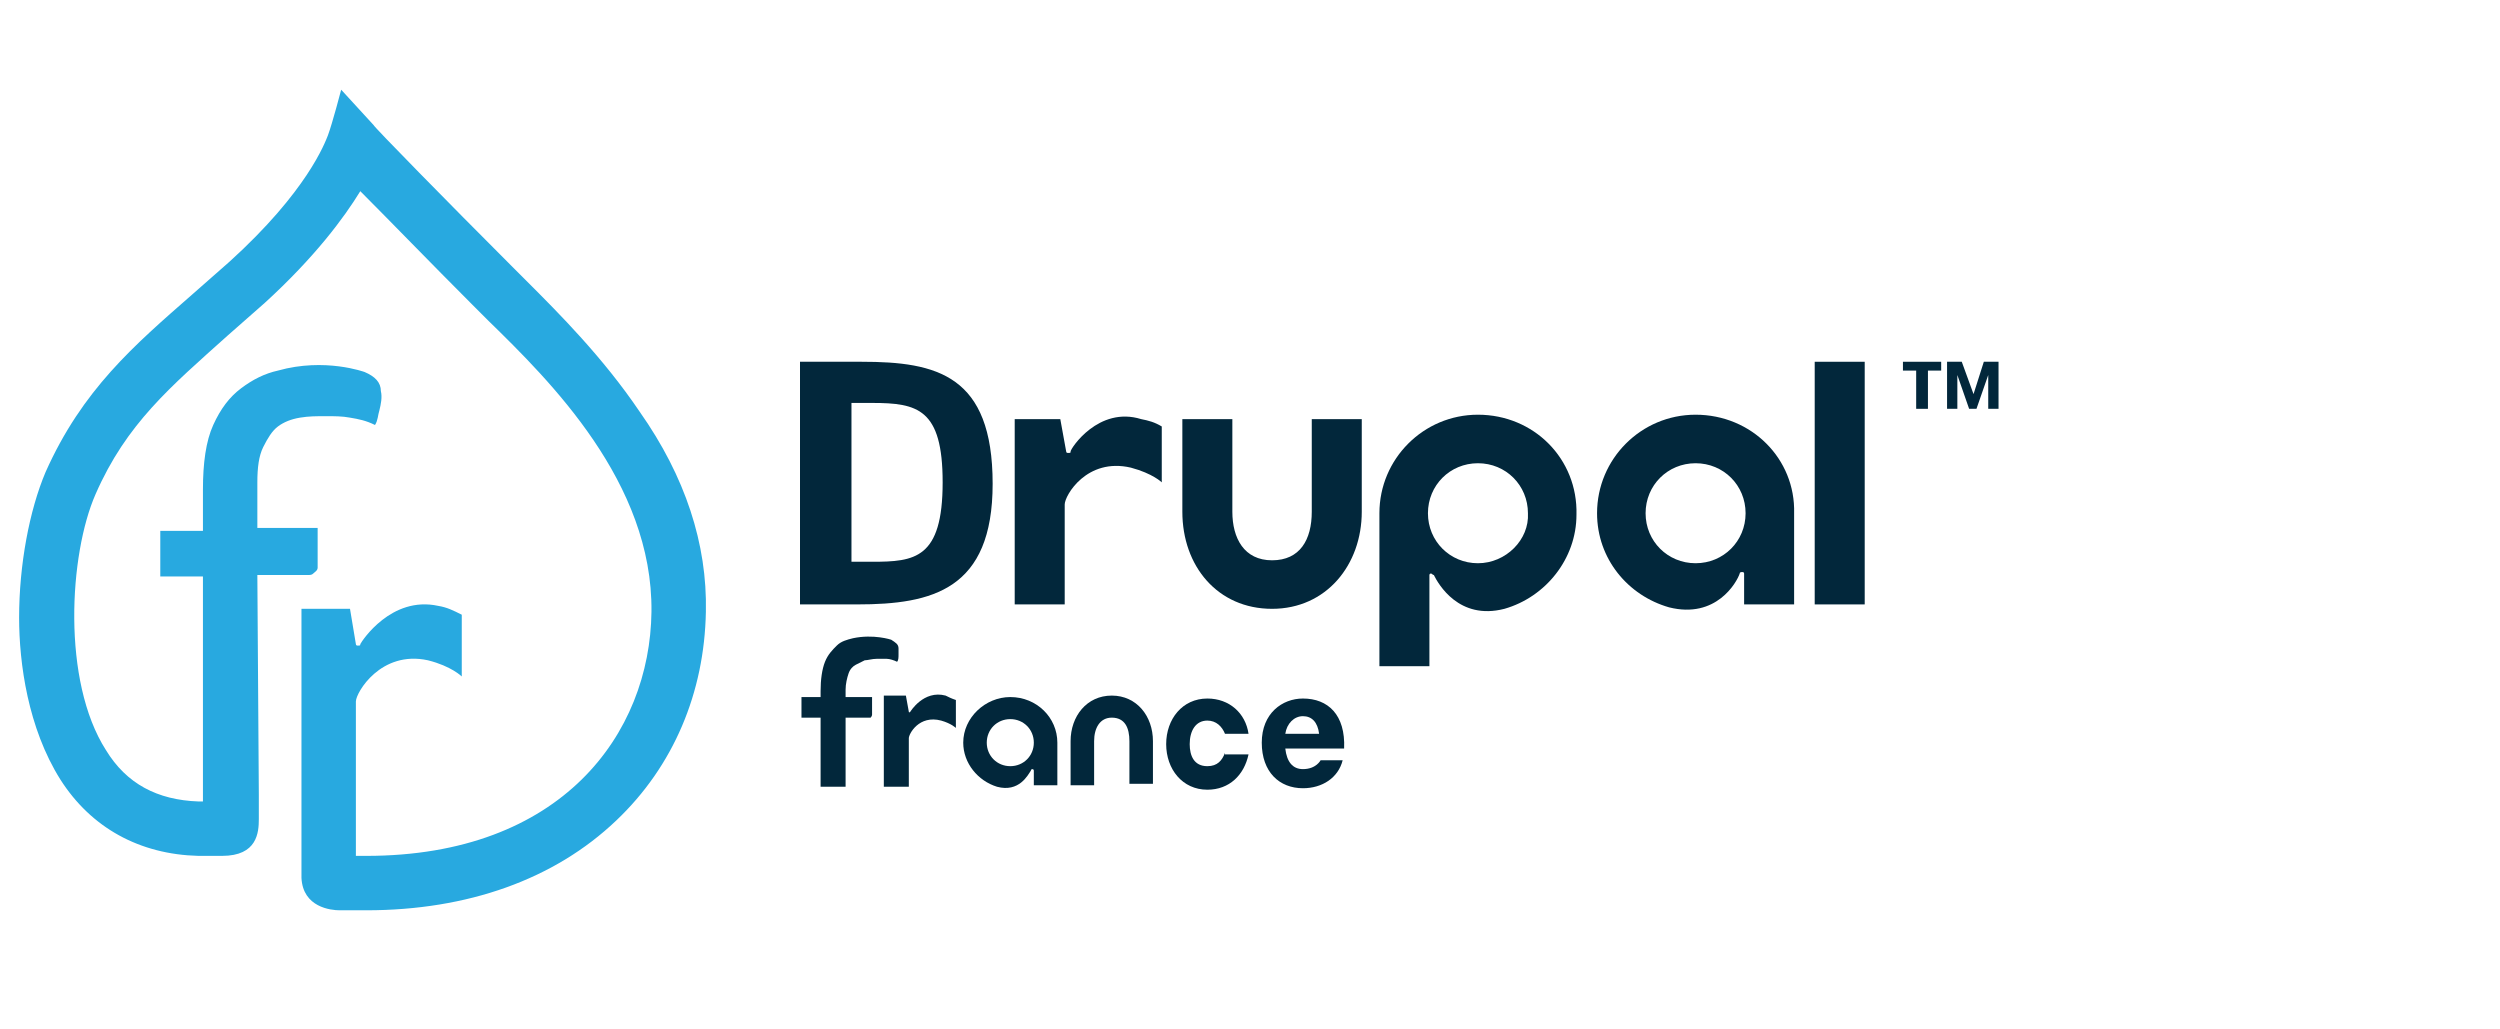 <?xml version="1.0" encoding="utf-8"?>
<!-- Generator: Adobe Illustrator 19.0.0, SVG Export Plug-In . SVG Version: 6.00 Build 0)  -->
<svg version="1.1" id="LOGO_BLEU" xmlns="http://www.w3.org/2000/svg" xmlns:xlink="http://www.w3.org/1999/xlink" x="0px" y="0px"
	 viewBox="1230.9 385.9 170 70" style="enable-background:new 1230.9 385.9 170 70;" xml:space="preserve">
<style type="text/css">
	.st0{fill:#02273b;}
	.st1{fill:#28A9E0;}
</style>
<g>
	<g>
		<path class="st0" d="M1305.3,436.3c0-0.9,0.4-1.6,1.2-1.6c0.9,0,1.2,0.7,1.2,1.6v2.9h1.6v-2.9c0-1.7-1.1-3.1-2.8-3.1
			c-1.7,0-2.8,1.4-2.8,3.1v3h1.6L1305.3,436.3z"/>
	</g>
	<g>
		<path class="st0" d="M1292.8,434.3C1292.8,434.4,1292.8,434.4,1292.8,434.3c-0.1,0.1-0.1,0-0.1,0l-0.2-1.1h-1.5v6.2h1.7v-3.3
			c0-0.3,0.7-1.6,2.2-1.2c0.7,0.2,1,0.5,1,0.5s0-1.2,0-1.9c-0.3-0.1-0.5-0.2-0.7-0.3C1293.7,432.8,1292.8,434.3,1292.8,434.3z"/>
	</g>
	<g>
		<path class="st0" d="M1299.6,433.3c-1.7,0-3.2,1.4-3.2,3.1c0,1.4,1,2.6,2.3,3c1.5,0.4,2.1-0.8,2.3-1.1c0,0,0-0.1,0.1-0.1
			s0.1,0.1,0.1,0.1v1h1.6v-2.9C1302.8,434.7,1301.4,433.3,1299.6,433.3z M1299.6,438c-0.9,0-1.6-0.7-1.6-1.6c0-0.9,0.7-1.6,1.6-1.6
			s1.6,0.7,1.6,1.6C1301.2,437.3,1300.5,438,1299.6,438z"/>
	</g>
	<g>
		<path class="st0" d="M1314.2,437.1c-0.2,0.5-0.5,0.9-1.2,0.9c-0.9,0-1.2-0.7-1.2-1.5c0-0.9,0.4-1.6,1.2-1.6c0.6,0,1,0.4,1.2,0.9
			h1.6c-0.2-1.4-1.3-2.4-2.8-2.4c-1.7,0-2.8,1.4-2.8,3.1l0,0v0v0l0,0c0,1.7,1.1,3.1,2.8,3.1c1.5,0,2.5-1,2.8-2.4H1314.2
			L1314.2,437.1z"/>
	</g>
	<path class="st0" d="M1322.2,437.6c-0.3,1.2-1.4,1.9-2.7,1.9c-1.6,0-2.8-1.1-2.8-3.1s1.4-3,2.8-3c1.7,0,2.9,1.1,2.8,3.4h-4
		c0.1,0.9,0.5,1.4,1.2,1.4c0.9,0,1.2-0.6,1.2-0.6L1322.2,437.6z M1318.3,435.8h2.3c-0.1-0.8-0.5-1.2-1.1-1.2
		S1318.4,435.1,1318.3,435.8z"/>
	<g>
		<path class="st0" d="M1320.1,420.7c0,1.9-0.8,3.3-2.7,3.3s-2.7-1.5-2.7-3.3v-6.3h-3.4v6.3c0,3.7,2.4,6.6,6.1,6.6
			c3.7,0,6.1-3,6.1-6.6v-6.3h-3.4L1320.1,420.7z"/>
	</g>
	<g>
		<rect x="1354.3" y="410.5" class="st0" width="3.4" height="16.5"/>
	</g>
	<g>
		<polygon class="st0" points="1360.3,411.1 1361.2,411.1 1361.2,413.7 1362,413.7 1362,411.1 1362.9,411.1 1362.9,410.5
			1360.3,410.5 		"/>
	</g>
	<g>
		<polygon class="st0" points="1365.8,410.5 1365.1,412.7 1365.1,412.7 1364.3,410.5 1363.3,410.5 1363.3,413.7 1364,413.7
			1364,411.4 1364,411.4 1364.8,413.7 1365.3,413.7 1366.1,411.4 1366.1,411.4 1366.1,413.7 1366.8,413.7 1366.8,410.5 		"/>
	</g>
	<g>
		<path class="st0" d="M1303.7,416.6c0,0.1,0,0.1-0.2,0.1c-0.1,0-0.1-0.1-0.1-0.1l-0.4-2.2h-3.1V427h3.4v-6.8c0-0.6,1.5-3.2,4.5-2.5
			c1.5,0.4,2.1,1,2.1,1s0-2.4,0-3.8c-0.5-0.3-0.9-0.4-1.4-0.5C1305.6,413.5,1303.7,416.4,1303.7,416.6z"/>
	</g>
	<g>
		<path class="st0" d="M1331.4,414.1c-3.7,0-6.7,3-6.7,6.7c0,0,0,9.1,0,10.4h3.4v-4.5v-1.7c0,0,0-0.1,0.1-0.1c0.1,0,0.1,0.1,0.2,0.1
			c0.3,0.6,1.7,3.1,4.8,2.3c2.8-0.8,4.9-3.4,4.9-6.4C1338.2,417.1,1335.2,414.1,1331.4,414.1z M1331.4,424.2c-1.9,0-3.4-1.5-3.4-3.4
			c0-1.9,1.5-3.4,3.4-3.4s3.4,1.5,3.4,3.4C1334.9,422.6,1333.3,424.2,1331.4,424.2z"/>
	</g>
	<g>
		<path class="st0" d="M1346.2,414.1c-3.7,0-6.7,3-6.7,6.7c0,3.1,2.1,5.6,4.9,6.4c3.2,0.8,4.6-1.7,4.8-2.3c0-0.1,0.1-0.1,0.2-0.1
			c0.1,0,0.1,0.1,0.1,0.1v2.1h3.4v-6.2C1353,417.1,1350,414.1,1346.2,414.1z M1346.2,424.2c-1.9,0-3.4-1.5-3.4-3.4
			c0-1.9,1.5-3.4,3.4-3.4s3.4,1.5,3.4,3.4S1348.1,424.2,1346.2,424.2z"/>
	</g>
	<g>
		<path class="st0" d="M1289.5,410.5h-4.2V427h3.9c5.1,0,9.2-1,9.2-8.2C1298.4,411.4,1294.6,410.5,1289.5,410.5z M1290.2,424.1
			l-1.4,0v-10.8h1.4c3.1,0,4.8,0.4,4.8,5.4C1295,423.9,1293.1,424.1,1290.2,424.1z"/>
	</g>
	<path class="st0" d="M1292,430c0-0.3-0.2-0.4-0.5-0.6c0,0-1.2-0.4-2.6-0.1c-0.4,0.1-0.8,0.2-1.1,0.5c-0.3,0.3-0.6,0.6-0.8,1.1
		c-0.2,0.5-0.3,1.2-0.3,2v0.4h-1.3v1.4h1.3v0v4.7h1.7v-0.7l0-4h1.5c0.1,0,0.1,0,0.2,0c0,0,0.1-0.1,0.1-0.2s0-1.2,0-1.2h-1.8v-0.5
		c0-0.4,0.1-0.8,0.2-1.1c0.1-0.3,0.3-0.5,0.5-0.6c0.2-0.1,0.4-0.2,0.6-0.3c0.2,0,0.5-0.1,0.8-0.1c0.2,0,0.5,0,0.7,0
		c0.2,0,0.5,0.1,0.7,0.2c0.1-0.1,0.1-0.3,0.1-0.5C1292,430.4,1292,430.2,1292,430z"/>
	<path class="st1" d="M1248.4,425h3.4c0.2,0,0.3,0,0.4-0.1c0.1-0.1,0.3-0.2,0.3-0.4s0-2.7,0-2.7h-4.1v-3.1c0-1,0.1-1.8,0.4-2.4
		c0.3-0.6,0.6-1.1,1-1.4c0.4-0.3,0.9-0.5,1.5-0.6c0.6-0.1,1.1-0.1,1.8-0.1c0.5,0,1.1,0,1.6,0.1c0.6,0.1,1.1,0.2,1.7,0.5
		c0.2-0.3,0.2-0.7,0.3-1c0.1-0.4,0.2-0.9,0.1-1.3c0-0.6-0.4-1-1.1-1.3c0,0-2.7-1-5.9-0.1c-0.9,0.2-1.7,0.6-2.5,1.2
		c-0.8,0.6-1.4,1.4-1.9,2.5c-0.5,1.1-0.7,2.6-0.7,4.4v2.8h-2.9v3.1h2.9v15.3c-0.1,0-0.2,0-0.3,0c-2.8-0.1-4.9-1.2-6.3-3.5
		c-3-4.7-2.5-13.3-0.7-17.4c2.1-4.8,5.1-7.3,9-10.8c0.8-0.7,1.6-1.4,2.5-2.2c3.4-3.1,5.4-5.8,6.5-7.6c1.9,1.9,4.9,5,7.6,7.7l0,0
		c0.3,0.3,0.7,0.7,1.1,1.1c4.2,4.1,11.2,11,11.1,19.8c-0.1,8.3-6.1,16.6-19.4,16.6h-0.7v-6.3l0,0v-4.2c0-0.6,1.7-3.5,4.9-2.8
		c1.6,0.4,2.3,1.1,2.3,1.1s0-2.7,0-4.2c-0.6-0.3-1-0.5-1.6-0.6c-3.2-0.7-5.2,2.4-5.3,2.6c0,0.1,0,0.1-0.2,0.1
		c-0.1,0-0.1-0.1-0.1-0.1l-0.4-2.4h-3.3V441l0,0v4.6c0.1,2,2,2.2,2.6,2.2h1.8c6.9,0,12.8-2.1,17-6.1c3.9-3.7,6-8.7,6.1-14.2
		c0.1-4.6-1.4-9.2-4.5-13.6c-2.5-3.7-5.5-6.7-7.7-8.9c-0.4-0.4-0.7-0.7-1-1c-4.3-4.3-9.4-9.5-9.4-9.6l-2.2-2.4c0,0-0.6,2.3-0.9,3.1
		c-0.2,0.5-1.4,3.8-6.7,8.6c-0.9,0.8-1.7,1.5-2.5,2.2c-4,3.5-7.5,6.5-10,12.1c-1.1,2.6-1.8,6.3-1.8,9.9c0,3.1,0.6,7.5,2.8,11
		c2.1,3.3,5.4,5.1,9.4,5.2c0.7,0,1.1,0,1.4,0c0.1,0,0.1,0,0.2,0c2.4,0,2.5-1.6,2.5-2.5v-1.7L1248.4,425z"/>
</g>
</svg>
